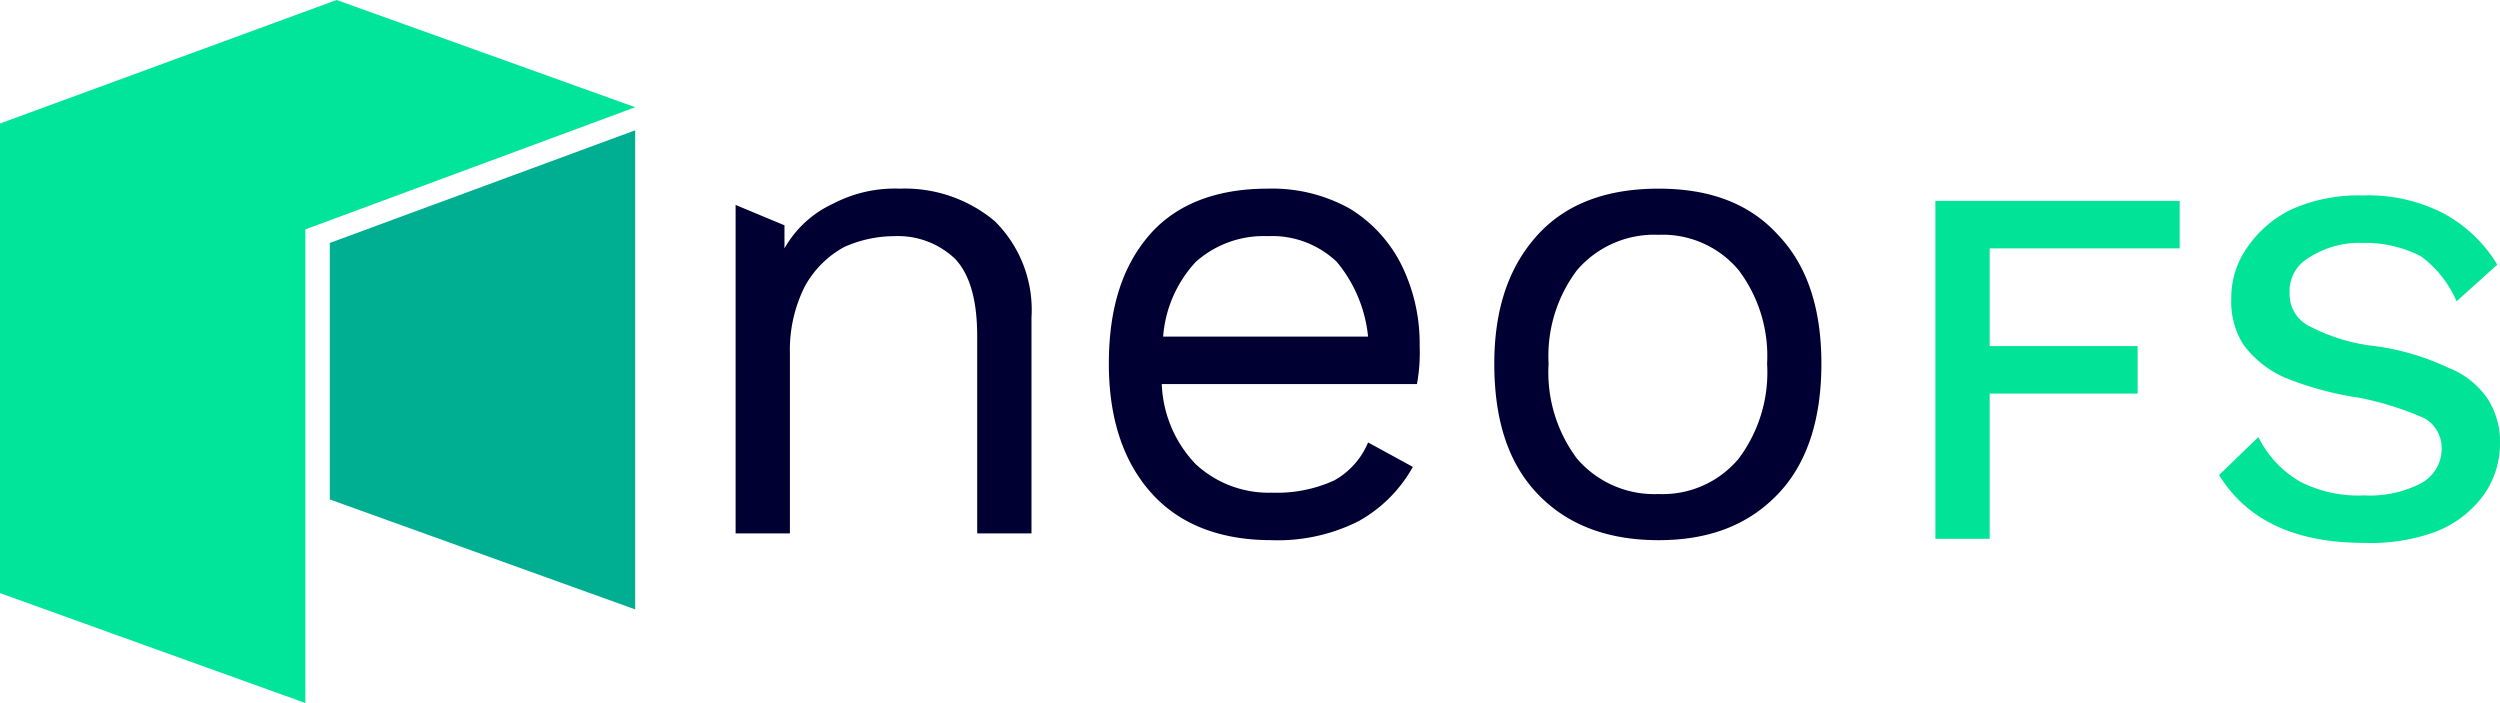 <svg xmlns="http://www.w3.org/2000/svg" viewBox="0 0 184.2 51.8"><defs><style>.cls-1{isolation:isolate;}.cls-2{fill:#01e397;}.cls-3{fill:#010032;}.cls-4{fill:#00e599;}.cls-5{fill:#00af92;}</style></defs><title>NeoFS</title><g id="Layer_2" data-name="Layer 2"><g id="Layer_1-2" data-name="Layer 1"><g class="cls-1"><path class="cls-2" d="M146.6,18.3v7.2h10.9V29H146.6V39.7h-4V14.8h18v3.5Z"/><path class="cls-2" d="M180,15.7a10.4,10.4,0,0,1,4,3.8l-3,2.7a8.1,8.1,0,0,0-2.6-3.3,8.8,8.8,0,0,0-4.3-1,6.8,6.8,0,0,0-4,1.1,2.8,2.8,0,0,0-1.4,2.6,2.6,2.6,0,0,0,1.4,2.4,13.5,13.5,0,0,0,4.9,1.5,18.4,18.4,0,0,1,5.4,1.6,6.2,6.2,0,0,1,2.9,2.3,5.9,5.9,0,0,1,.9,3.4,6.5,6.5,0,0,1-1.3,3.8,7.9,7.9,0,0,1-3.5,2.6,13.9,13.9,0,0,1-5.2.8c-5,0-8.6-1.6-10.7-5l2.9-2.8a7.7,7.7,0,0,0,3.1,3.3,9.4,9.4,0,0,0,4.7,1,8.2,8.2,0,0,0,4.2-.9,2.9,2.9,0,0,0,1.5-2.6,2.5,2.5,0,0,0-1.3-2.2,22.9,22.9,0,0,0-4.8-1.5,23.5,23.5,0,0,1-5.5-1.5,7.6,7.6,0,0,1-3-2.4,5.9,5.9,0,0,1-.9-3.4,6.4,6.4,0,0,1,1.2-3.8,8.3,8.3,0,0,1,3.3-2.8,12.1,12.1,0,0,1,5.2-1A12.2,12.2,0,0,1,180,15.7Z"/></g><path class="cls-3" d="M73.3,16.3A9.2,9.2,0,0,1,76,23.4V39.3H72V24.8c0-2.6-.5-4.5-1.6-5.7a6.1,6.1,0,0,0-4.5-1.7,9.1,9.1,0,0,0-3.7.8,7.3,7.3,0,0,0-2.9,2.9A10.4,10.4,0,0,0,58.2,26V39.3h-4V15.1l3.6,1.5v1.7A7.9,7.9,0,0,1,61.4,15a9.8,9.8,0,0,1,4.9-1.1A10.3,10.3,0,0,1,73.3,16.3Z"/><path class="cls-3" d="M104.4,28.3H85.6a9,9,0,0,0,2.5,5.9,7.9,7.9,0,0,0,5.6,2.1,10.2,10.2,0,0,0,4.6-.9,5.7,5.7,0,0,0,2.5-2.8l3.3,1.8a10.3,10.3,0,0,1-4,4,13.2,13.2,0,0,1-6.4,1.4c-3.7,0-6.7-1.1-8.8-3.4s-3.2-5.5-3.2-9.6,1-7.2,3-9.5,5-3.4,8.7-3.4a11.7,11.7,0,0,1,6.1,1.5,10.2,10.2,0,0,1,3.8,4.2,13.1,13.1,0,0,1,1.3,5.9A12.7,12.7,0,0,1,104.4,28.3Zm-16.3-9a9.1,9.1,0,0,0-2.4,5.5h15.1a10.2,10.2,0,0,0-2.3-5.5,6.9,6.9,0,0,0-5.1-1.9A7.5,7.5,0,0,0,88.1,19.3Z"/><path class="cls-3" d="M131,17.3c2.2,2.3,3.2,5.5,3.2,9.5s-1,7.3-3.2,9.6-5.1,3.4-8.8,3.4-6.7-1.1-8.9-3.4-3.2-5.5-3.2-9.6,1.1-7.2,3.2-9.5,5.1-3.4,8.9-3.4S128.9,15,131,17.3Zm-14.8,2.6a10.5,10.5,0,0,0-2.1,6.9,10.6,10.6,0,0,0,2.1,7,7.5,7.5,0,0,0,6,2.6,7.3,7.3,0,0,0,5.9-2.6,10.6,10.6,0,0,0,2.1-7,10.5,10.5,0,0,0-2.1-6.9,7.3,7.3,0,0,0-5.9-2.6A7.5,7.5,0,0,0,116.2,19.9Z"/><polygon class="cls-4" points="0 9.1 0 43.7 22.5 51.8 22.5 16.9 46.8 7.9 24.8 0 0 9.1"/><polygon class="cls-5" points="24.3 17.9 24.3 36.8 46.8 44.9 46.8 9.6 24.3 17.9"/></g></g></svg>